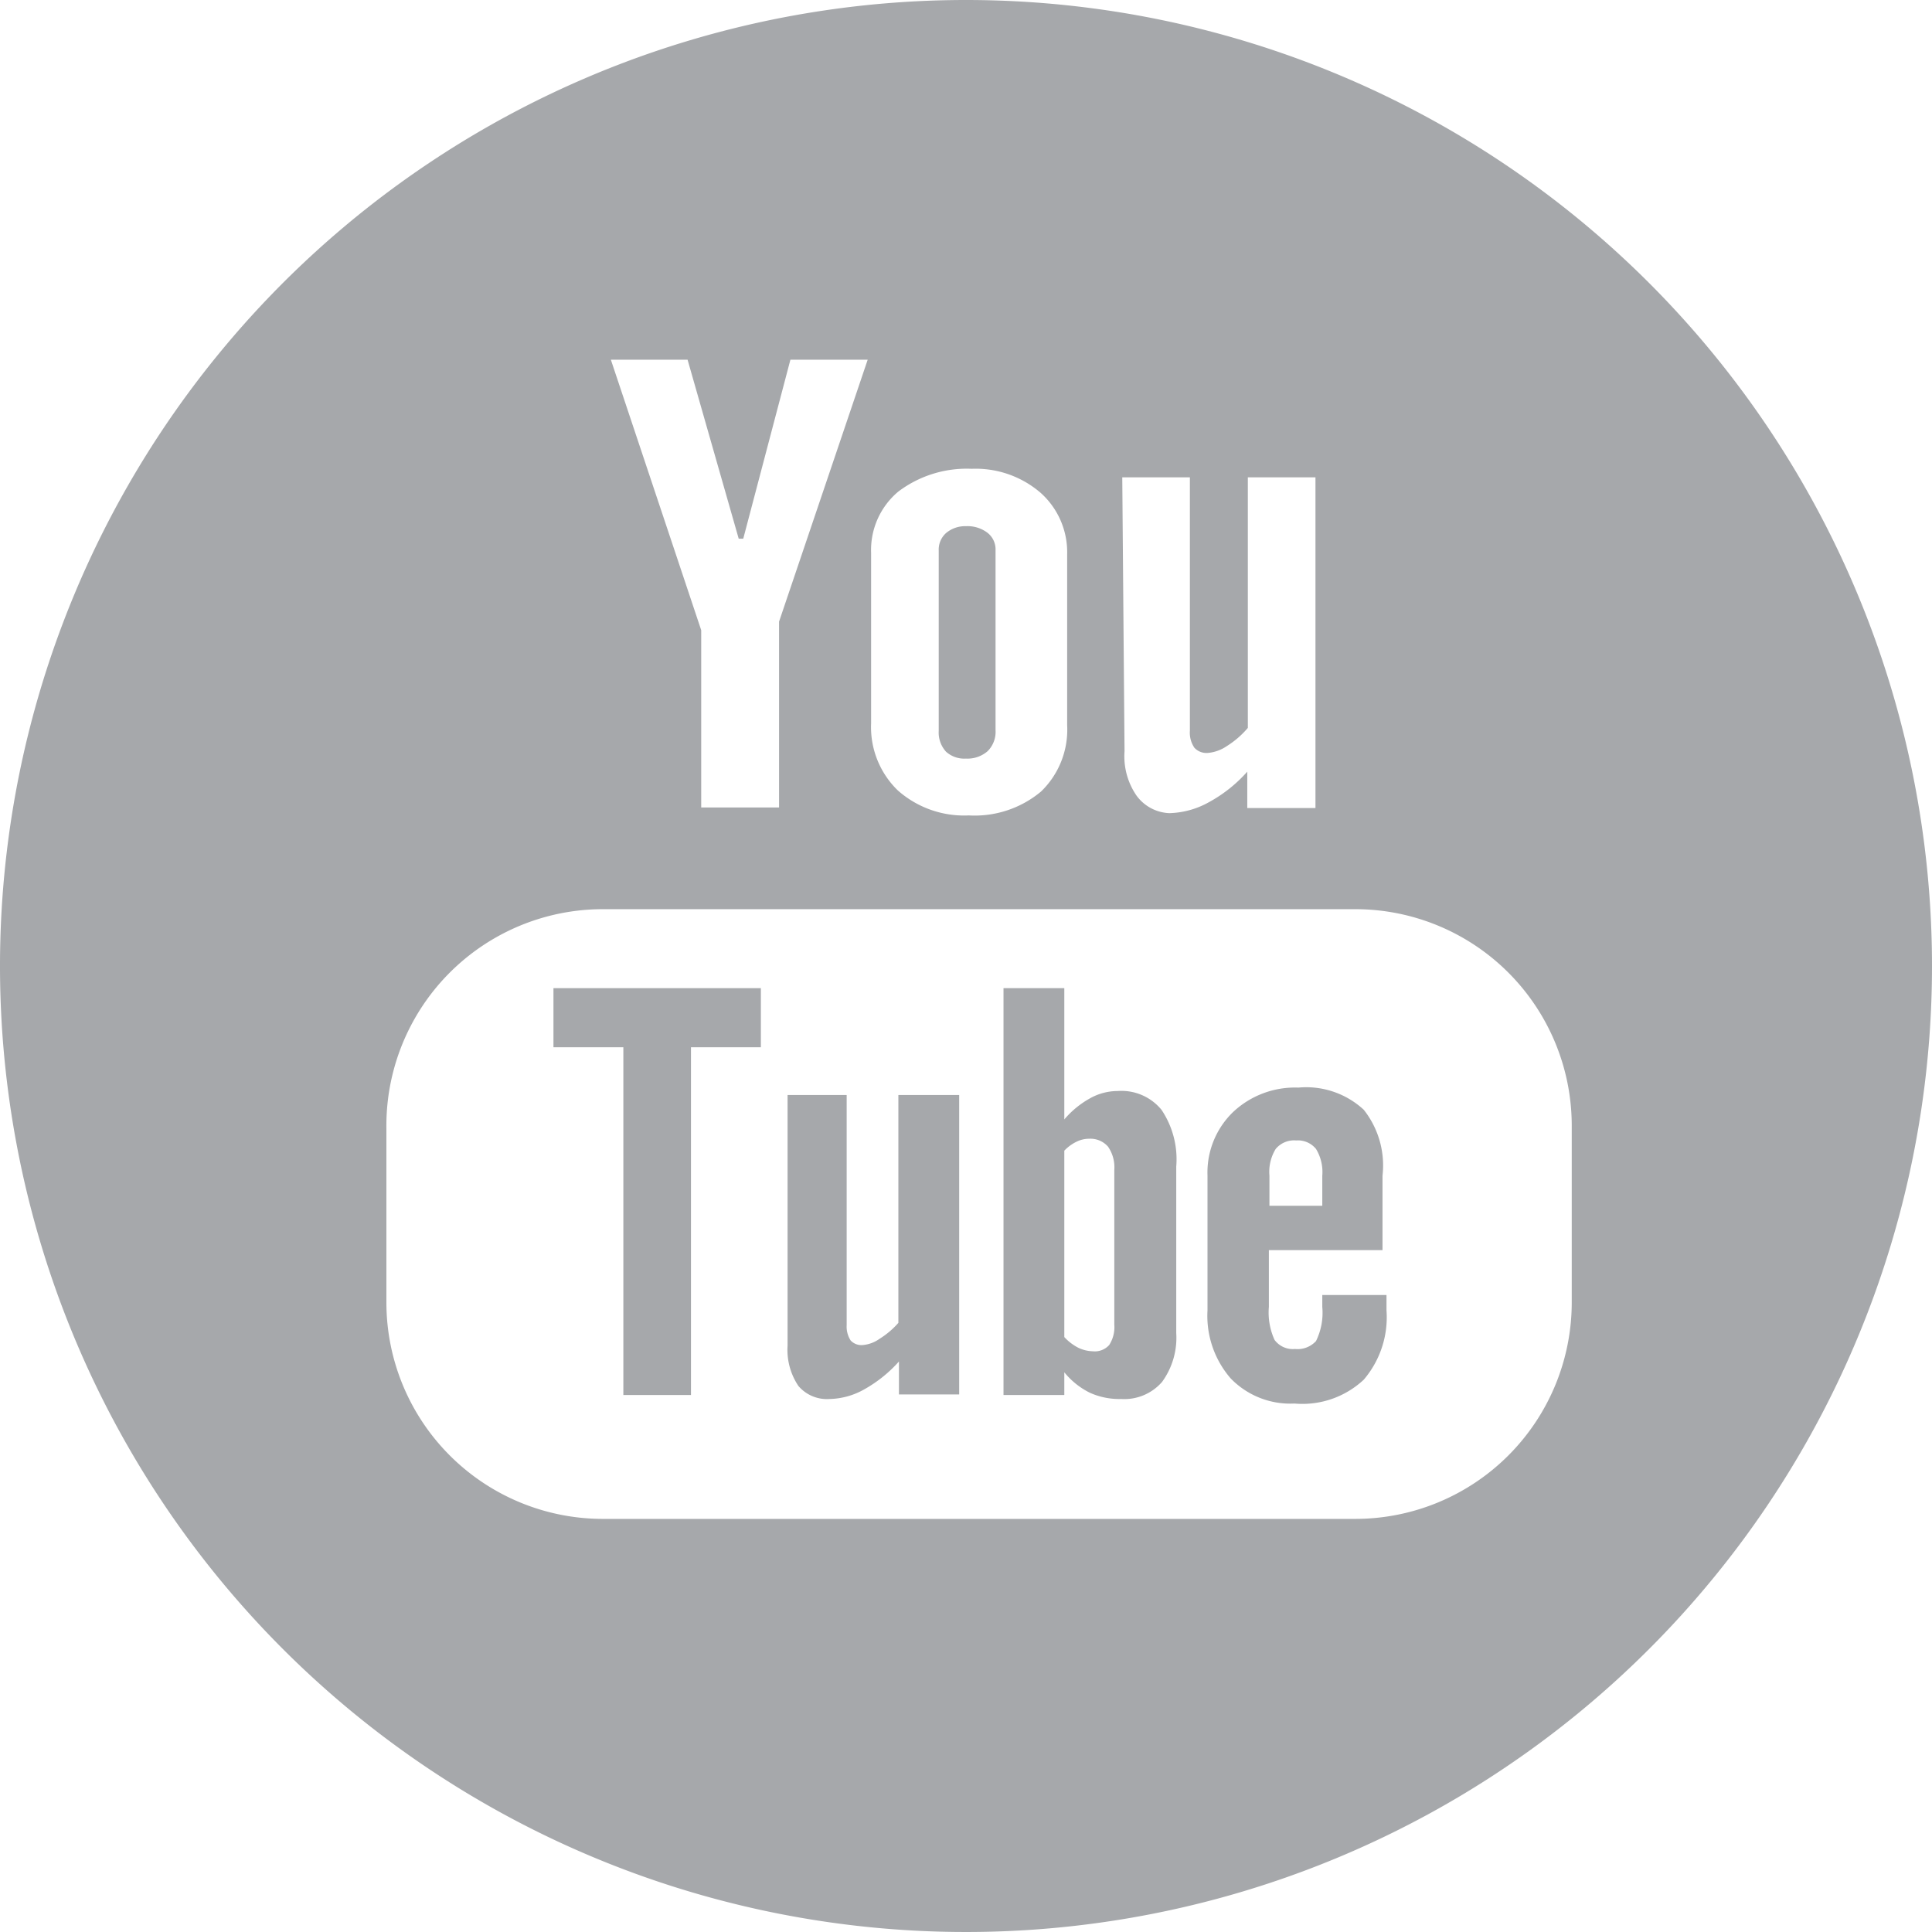 <svg id="Layer_1" data-name="Layer 1" xmlns="http://www.w3.org/2000/svg" viewBox="0 0 34 34"><defs><style>.cls-1{fill:#a6a8ab;}</style></defs><title>social icons youtube </title><polygon class="cls-1" points="9.74 18.43 10.97 18.43 10.97 24.55 12.16 24.55 12.16 18.43 13.39 18.43 13.39 17.39 9.74 17.39 9.74 18.43"/><path class="cls-1" d="M17,13.35a.54.54,0,0,0,.38-.13.48.48,0,0,0,.14-.37V9.68a.37.37,0,0,0-.15-.31A.58.58,0,0,0,17,9.26a.52.52,0,0,0-.35.12.39.39,0,0,0-.13.31v3.17a.5.5,0,0,0,.13.37A.48.48,0,0,0,17,13.35Z"/><path class="cls-1" d="M19.67,19.2a1,1,0,0,0-.49.13,1.64,1.64,0,0,0-.45.37V17.39H17.66v7.16h1.07v-.4a1.35,1.35,0,0,0,.45.36,1.26,1.26,0,0,0,.55.11.88.88,0,0,0,.72-.3,1.32,1.32,0,0,0,.25-.86V20.53a1.56,1.56,0,0,0-.26-1A.91.91,0,0,0,19.67,19.2Zm-.06,4.11a.58.58,0,0,1-.09.36.34.34,0,0,1-.29.11.62.62,0,0,1-.25-.06.88.88,0,0,1-.25-.19V20.25a.74.74,0,0,1,.22-.16.5.5,0,0,1,.22-.05.41.41,0,0,1,.33.14.64.64,0,0,1,.11.41Z"/><path class="cls-1" d="M15.81,23.28a1.49,1.49,0,0,1-.33.28.6.6,0,0,1-.29.11.26.26,0,0,1-.22-.08.45.45,0,0,1-.07-.27V19.27H13.86v4.41a1.14,1.14,0,0,0,.19.71.66.66,0,0,0,.55.23,1.29,1.29,0,0,0,.61-.17,2.36,2.36,0,0,0,.61-.49v.58h1.06V19.27H15.81Z"/><path class="cls-1" d="M17,0A17,17,0,1,0,34,17,17,17,0,0,0,17,0Zm2.75,8.4h1.19v4.46a.47.47,0,0,0,.08.3.29.29,0,0,0,.24.09.7.7,0,0,0,.33-.12,1.61,1.61,0,0,0,.37-.32V8.4h1.19v5.82H21.95v-.64a2.5,2.5,0,0,1-.68.54,1.5,1.5,0,0,1-.69.19A.75.75,0,0,1,20,14a1.22,1.22,0,0,1-.21-.78ZM15.33,9.73a1.34,1.34,0,0,1,.48-1.08,2,2,0,0,1,1.29-.4,1.75,1.75,0,0,1,1.21.42,1.4,1.4,0,0,1,.47,1.09v3a1.51,1.51,0,0,1-.46,1.17,1.82,1.82,0,0,1-1.27.42,1.76,1.76,0,0,1-1.25-.44,1.55,1.55,0,0,1-.47-1.18ZM12.1,6.33,13,9.48h.08l.83-3.15h1.36l-1.56,4.61v3.27H12.34V11.09L10.75,6.33ZM27.66,22.92a3.81,3.81,0,0,1-3.81,3.81H10.61A3.81,3.81,0,0,1,6.8,22.92V19.86A3.81,3.81,0,0,1,10.61,16H23.85a3.81,3.81,0,0,1,3.81,3.81Z"/><path class="cls-1" d="M22.85,19.14a1.59,1.59,0,0,0-1.15.43,1.48,1.48,0,0,0-.45,1.12v2.37a1.68,1.68,0,0,0,.41,1.2,1.46,1.46,0,0,0,1.12.44A1.58,1.58,0,0,0,24,24.28a1.69,1.69,0,0,0,.4-1.22v-.27H23.27V23a1.13,1.13,0,0,1-.11.6.44.44,0,0,1-.37.14.4.4,0,0,1-.36-.16,1.16,1.16,0,0,1-.1-.58V22h2V20.69A1.58,1.58,0,0,0,24,19.53,1.49,1.49,0,0,0,22.85,19.14Zm.42,2.08h-.93v-.53a.77.77,0,0,1,.11-.47.42.42,0,0,1,.36-.15.41.41,0,0,1,.35.15.78.78,0,0,1,.11.47Z"/></svg>